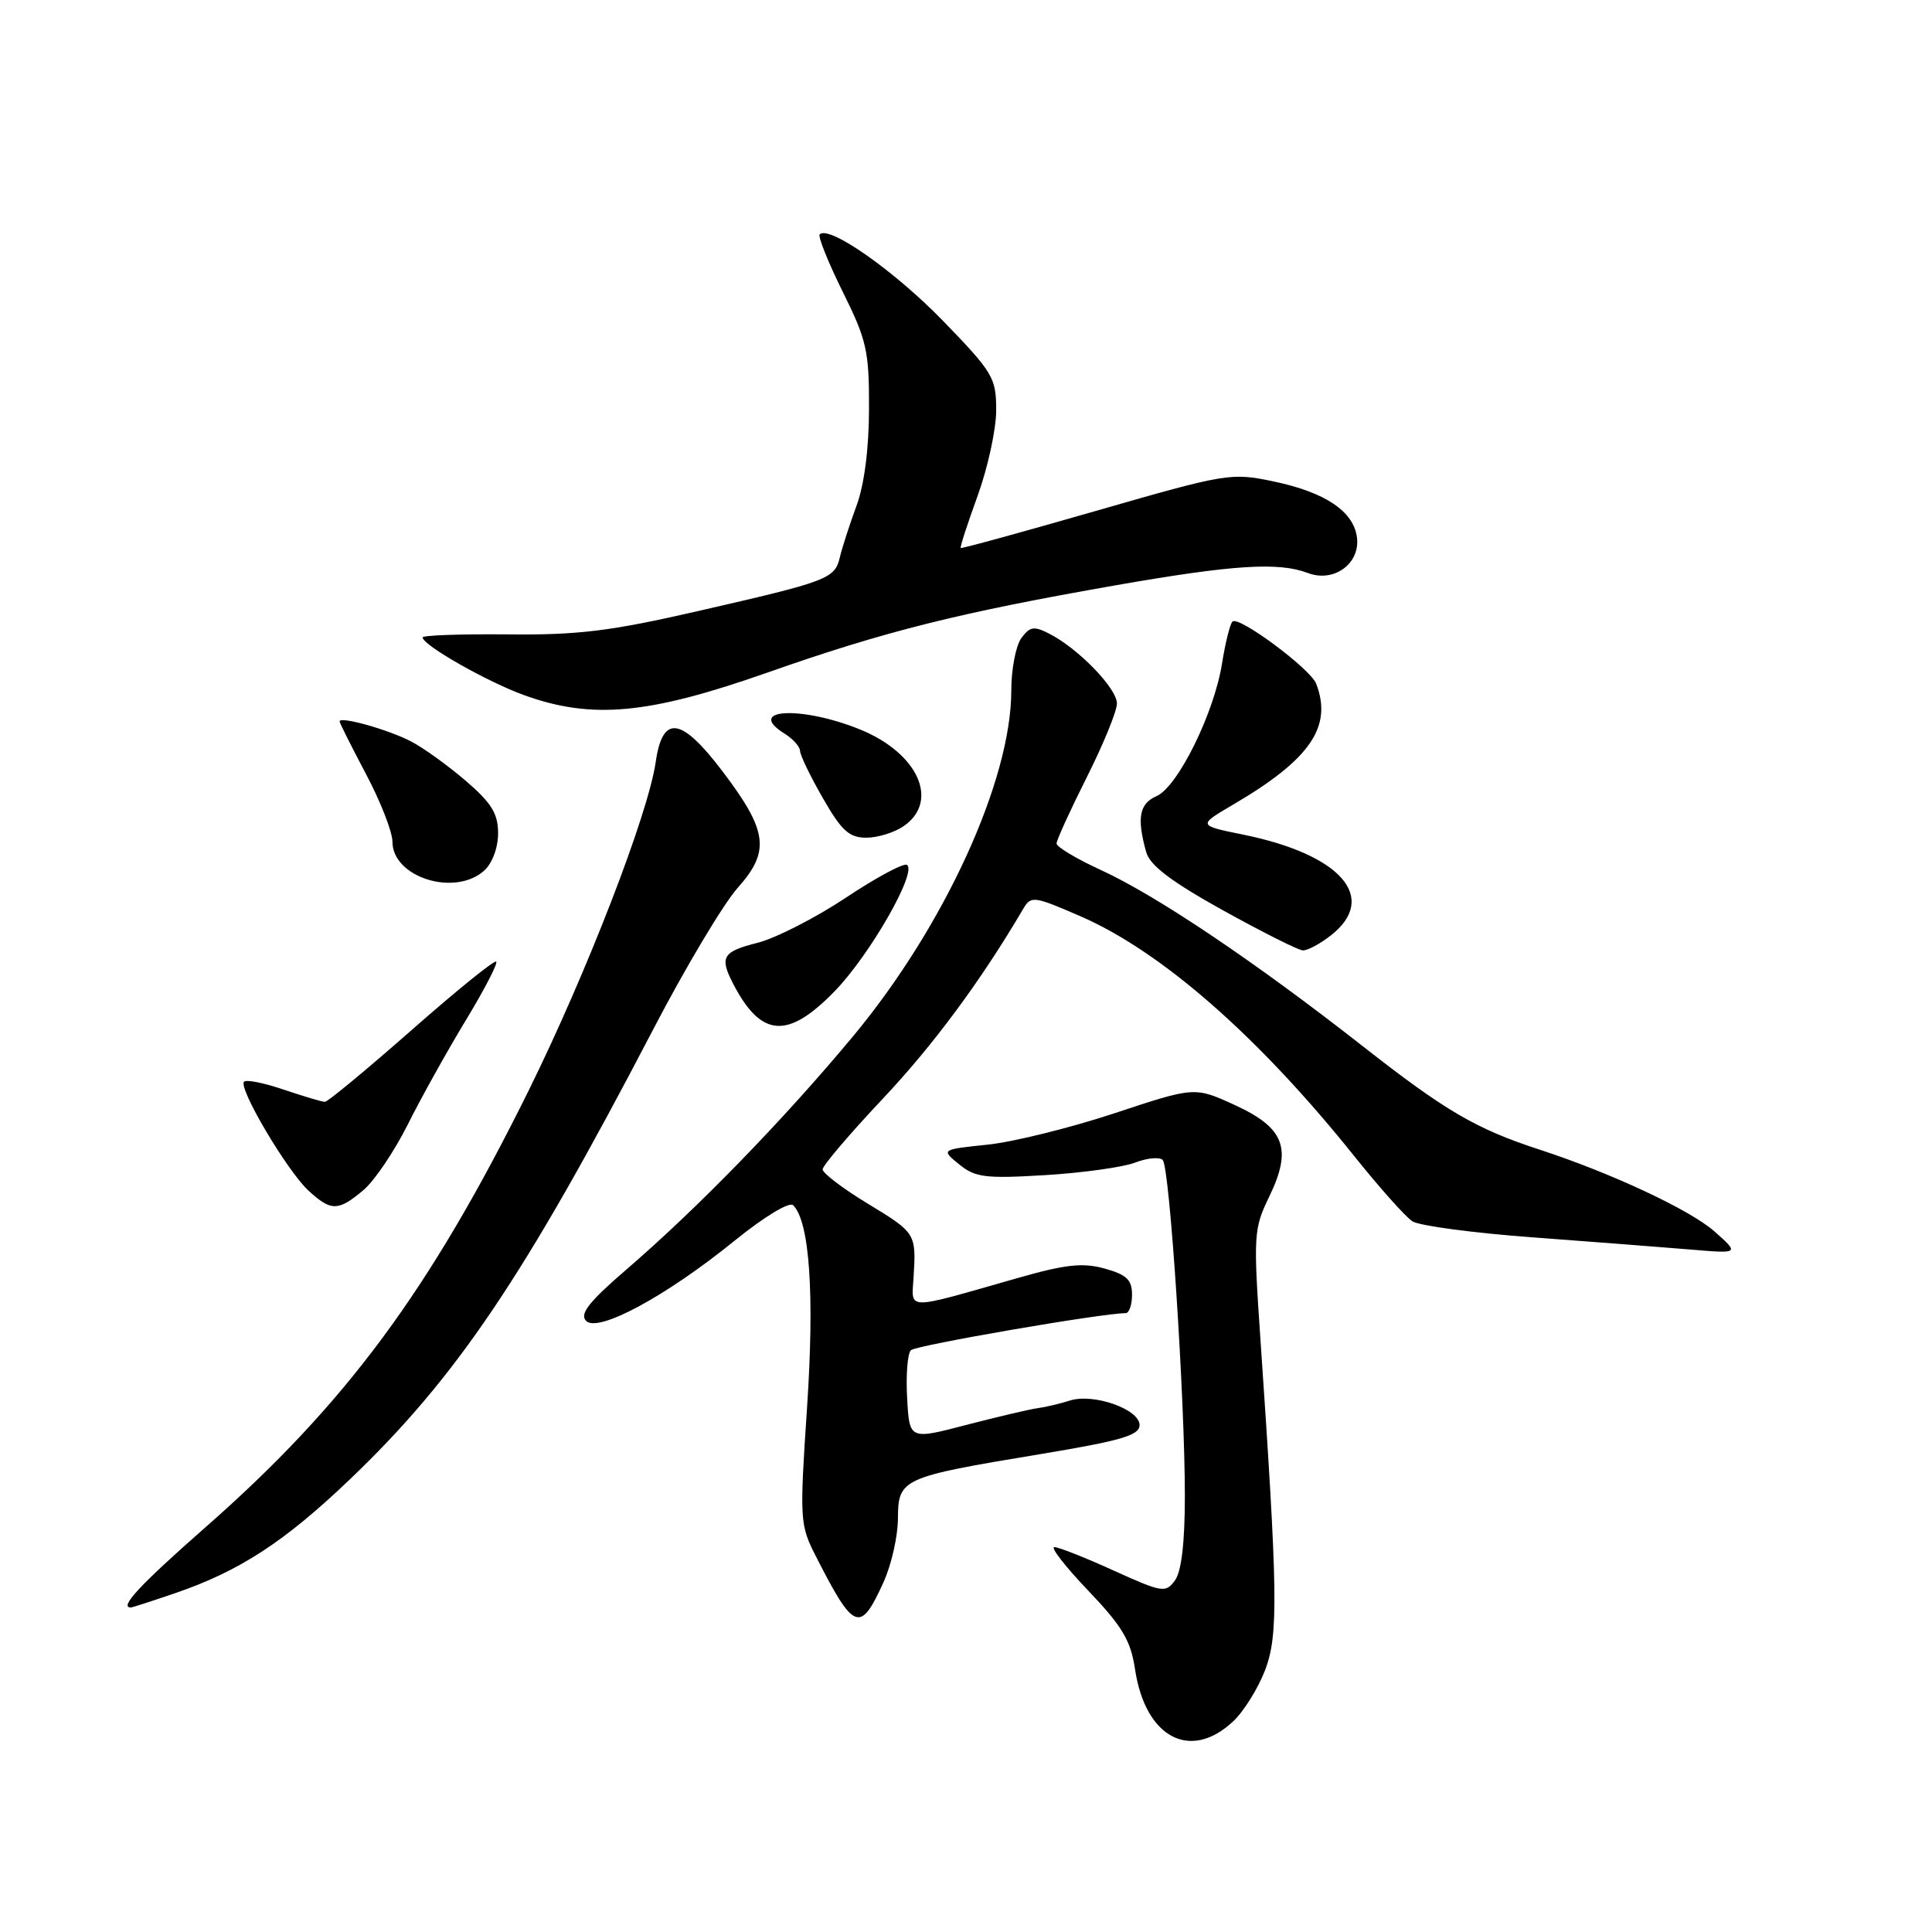 <?xml version="1.0" encoding="UTF-8" standalone="no"?>
<!DOCTYPE svg PUBLIC "-//W3C//DTD SVG 1.1//EN" "http://www.w3.org/Graphics/SVG/1.1/DTD/svg11.dtd" >
<svg xmlns="http://www.w3.org/2000/svg" xmlns:xlink="http://www.w3.org/1999/xlink" version="1.1" viewBox="0 0 256 256">
 <g >
 <path fill="currentColor"
d=" M 163.41 228.08 C 164.81 226.77 166.70 223.72 167.63 221.31 C 169.41 216.64 169.33 211.22 167.00 177.25 C 166.07 163.69 166.13 162.79 168.15 158.62 C 171.27 152.21 170.24 149.46 163.61 146.42 C 158.30 143.99 158.30 143.99 147.68 147.51 C 141.84 149.44 134.28 151.32 130.87 151.67 C 124.68 152.32 124.68 152.32 127.09 154.28 C 129.22 156.02 130.55 156.19 138.50 155.71 C 143.45 155.41 148.81 154.66 150.41 154.05 C 152.01 153.43 153.66 153.28 154.07 153.71 C 154.99 154.68 157.00 185.27 157.00 198.21 C 157.00 204.38 156.55 208.23 155.69 209.41 C 154.46 211.10 154.02 211.03 147.55 208.10 C 143.80 206.39 140.27 205.00 139.71 205.00 C 139.15 205.00 141.17 207.60 144.20 210.77 C 148.71 215.50 149.83 217.38 150.40 221.20 C 151.76 230.26 157.73 233.42 163.41 228.08 Z  M 117.08 209.63 C 118.11 207.36 118.97 203.58 118.98 201.23 C 119.01 195.93 119.44 195.73 137.67 192.71 C 148.57 190.90 150.99 190.20 151.00 188.83 C 151.00 186.73 144.89 184.58 141.77 185.58 C 140.52 185.98 138.60 186.44 137.50 186.59 C 136.40 186.74 132.12 187.75 128.00 188.82 C 120.50 190.78 120.50 190.78 120.20 185.24 C 120.03 182.20 120.25 179.35 120.70 178.91 C 121.35 178.26 146.04 174.00 149.15 174.00 C 149.62 174.00 150.00 172.90 150.00 171.55 C 150.00 169.58 149.28 168.90 146.37 168.09 C 143.43 167.28 141.17 167.53 134.62 169.41 C 119.80 173.64 120.79 173.65 121.05 169.29 C 121.41 163.43 121.37 163.37 115.00 159.50 C 111.70 157.50 109.00 155.45 109.00 154.95 C 109.00 154.46 112.60 150.23 116.99 145.57 C 123.69 138.46 130.01 129.91 135.58 120.43 C 136.61 118.68 136.96 118.72 143.08 121.37 C 153.87 126.04 166.74 137.31 179.50 153.26 C 182.80 157.38 186.24 161.24 187.15 161.83 C 188.06 162.42 195.26 163.38 203.15 163.96 C 211.04 164.55 220.43 165.27 224.00 165.57 C 230.50 166.12 230.50 166.12 227.15 163.15 C 223.93 160.31 213.50 155.43 204.00 152.33 C 195.56 149.58 191.50 147.20 180.50 138.57 C 166.32 127.46 153.26 118.67 145.87 115.28 C 142.64 113.80 140.00 112.22 140.00 111.77 C 140.00 111.32 141.80 107.38 144.00 103.00 C 146.20 98.62 148.00 94.22 148.00 93.22 C 148.00 91.22 142.92 85.97 139.08 83.99 C 137.00 82.92 136.47 83.01 135.33 84.56 C 134.60 85.56 134.00 88.69 134.00 91.51 C 134.00 103.38 125.15 122.73 113.07 137.27 C 103.86 148.34 92.55 159.99 83.00 168.22 C 78.02 172.51 76.77 174.11 77.66 175.02 C 79.23 176.64 88.26 171.77 97.36 164.38 C 101.28 161.21 104.60 159.20 105.10 159.70 C 107.28 161.88 107.94 171.48 106.94 186.49 C 105.94 201.42 105.98 202.04 108.10 206.20 C 113.17 216.16 113.98 216.47 117.08 209.63 Z  M 23.30 211.07 C 31.77 208.16 37.70 204.29 46.28 196.10 C 60.44 182.58 69.39 169.32 86.50 136.50 C 90.79 128.25 95.86 119.76 97.76 117.63 C 102.09 112.78 101.73 110.09 95.71 102.17 C 90.24 94.97 87.79 94.65 86.88 101.00 C 85.88 107.90 77.74 128.93 70.05 144.50 C 56.93 171.02 45.83 186.03 27.25 202.35 C 18.49 210.05 15.75 213.00 17.34 213.00 C 17.53 213.00 20.21 212.13 23.30 211.07 Z  M 48.14 157.71 C 49.59 156.50 52.24 152.58 54.03 149.01 C 55.81 145.44 59.28 139.22 61.73 135.18 C 64.17 131.15 65.99 127.65 65.75 127.42 C 65.52 127.18 60.47 131.27 54.53 136.50 C 48.59 141.72 43.43 146.00 43.05 146.00 C 42.67 146.00 40.23 145.27 37.62 144.39 C 35.02 143.50 32.64 143.02 32.34 143.33 C 31.53 144.14 38.02 155.11 40.86 157.75 C 43.86 160.52 44.80 160.52 48.14 157.71 Z  M 110.60 131.34 C 115.28 126.52 121.59 115.48 120.17 114.60 C 119.72 114.33 116.07 116.29 112.05 118.97 C 108.03 121.64 102.77 124.32 100.37 124.93 C 95.75 126.09 95.32 126.81 97.13 130.32 C 100.84 137.49 104.36 137.76 110.60 131.34 Z  M 176.37 123.93 C 182.68 118.96 177.71 113.24 164.77 110.60 C 158.70 109.37 158.70 109.37 163.39 106.62 C 173.61 100.63 176.59 96.30 174.40 90.59 C 173.64 88.62 164.12 81.55 163.31 82.36 C 162.98 82.69 162.36 85.18 161.93 87.90 C 160.88 94.50 156.07 104.25 153.25 105.49 C 150.96 106.49 150.61 108.38 151.88 112.92 C 152.37 114.67 155.20 116.82 162.03 120.61 C 167.24 123.50 172.00 125.89 172.62 125.93 C 173.23 125.97 174.92 125.07 176.37 123.93 Z  M 64.17 115.35 C 65.23 114.39 66.00 112.32 66.00 110.42 C 66.00 107.82 65.14 106.41 61.75 103.49 C 59.41 101.48 56.15 99.12 54.50 98.26 C 51.52 96.69 45.00 94.86 45.00 95.59 C 45.00 95.80 46.58 98.94 48.50 102.57 C 50.42 106.20 52.00 110.23 52.00 111.53 C 52.00 116.26 60.29 118.86 64.17 115.35 Z  M 119.78 109.44 C 124.51 106.13 121.64 99.79 113.99 96.67 C 106.18 93.49 98.66 93.90 103.96 97.21 C 105.08 97.91 106.00 98.94 106.01 99.49 C 106.01 100.05 107.37 102.86 109.03 105.75 C 111.52 110.09 112.52 111.00 114.80 111.00 C 116.31 111.00 118.56 110.30 119.78 109.44 Z  M 101.66 89.13 C 117.24 83.65 127.01 81.20 147.97 77.53 C 163.45 74.83 169.42 74.45 173.31 75.93 C 176.73 77.23 180.22 74.71 179.81 71.25 C 179.39 67.77 175.62 65.23 168.74 63.79 C 163.13 62.61 162.51 62.72 145.24 67.69 C 135.48 70.50 127.41 72.72 127.30 72.61 C 127.18 72.51 128.20 69.39 129.55 65.67 C 130.90 61.95 132.00 56.86 132.00 54.35 C 132.00 50.05 131.59 49.36 124.93 42.49 C 118.53 35.90 109.86 29.81 108.62 31.05 C 108.35 31.31 109.72 34.72 111.65 38.63 C 114.85 45.07 115.17 46.49 115.15 54.16 C 115.14 59.47 114.52 64.25 113.48 67.05 C 112.58 69.50 111.59 72.55 111.29 73.82 C 110.61 76.70 109.79 77.01 92.49 80.97 C 80.86 83.64 76.60 84.16 67.25 84.06 C 61.06 84.00 56.00 84.18 56.00 84.46 C 56.00 85.48 64.56 90.35 69.47 92.12 C 78.46 95.36 85.93 94.66 101.66 89.13 Z "/>
</g>
</svg>